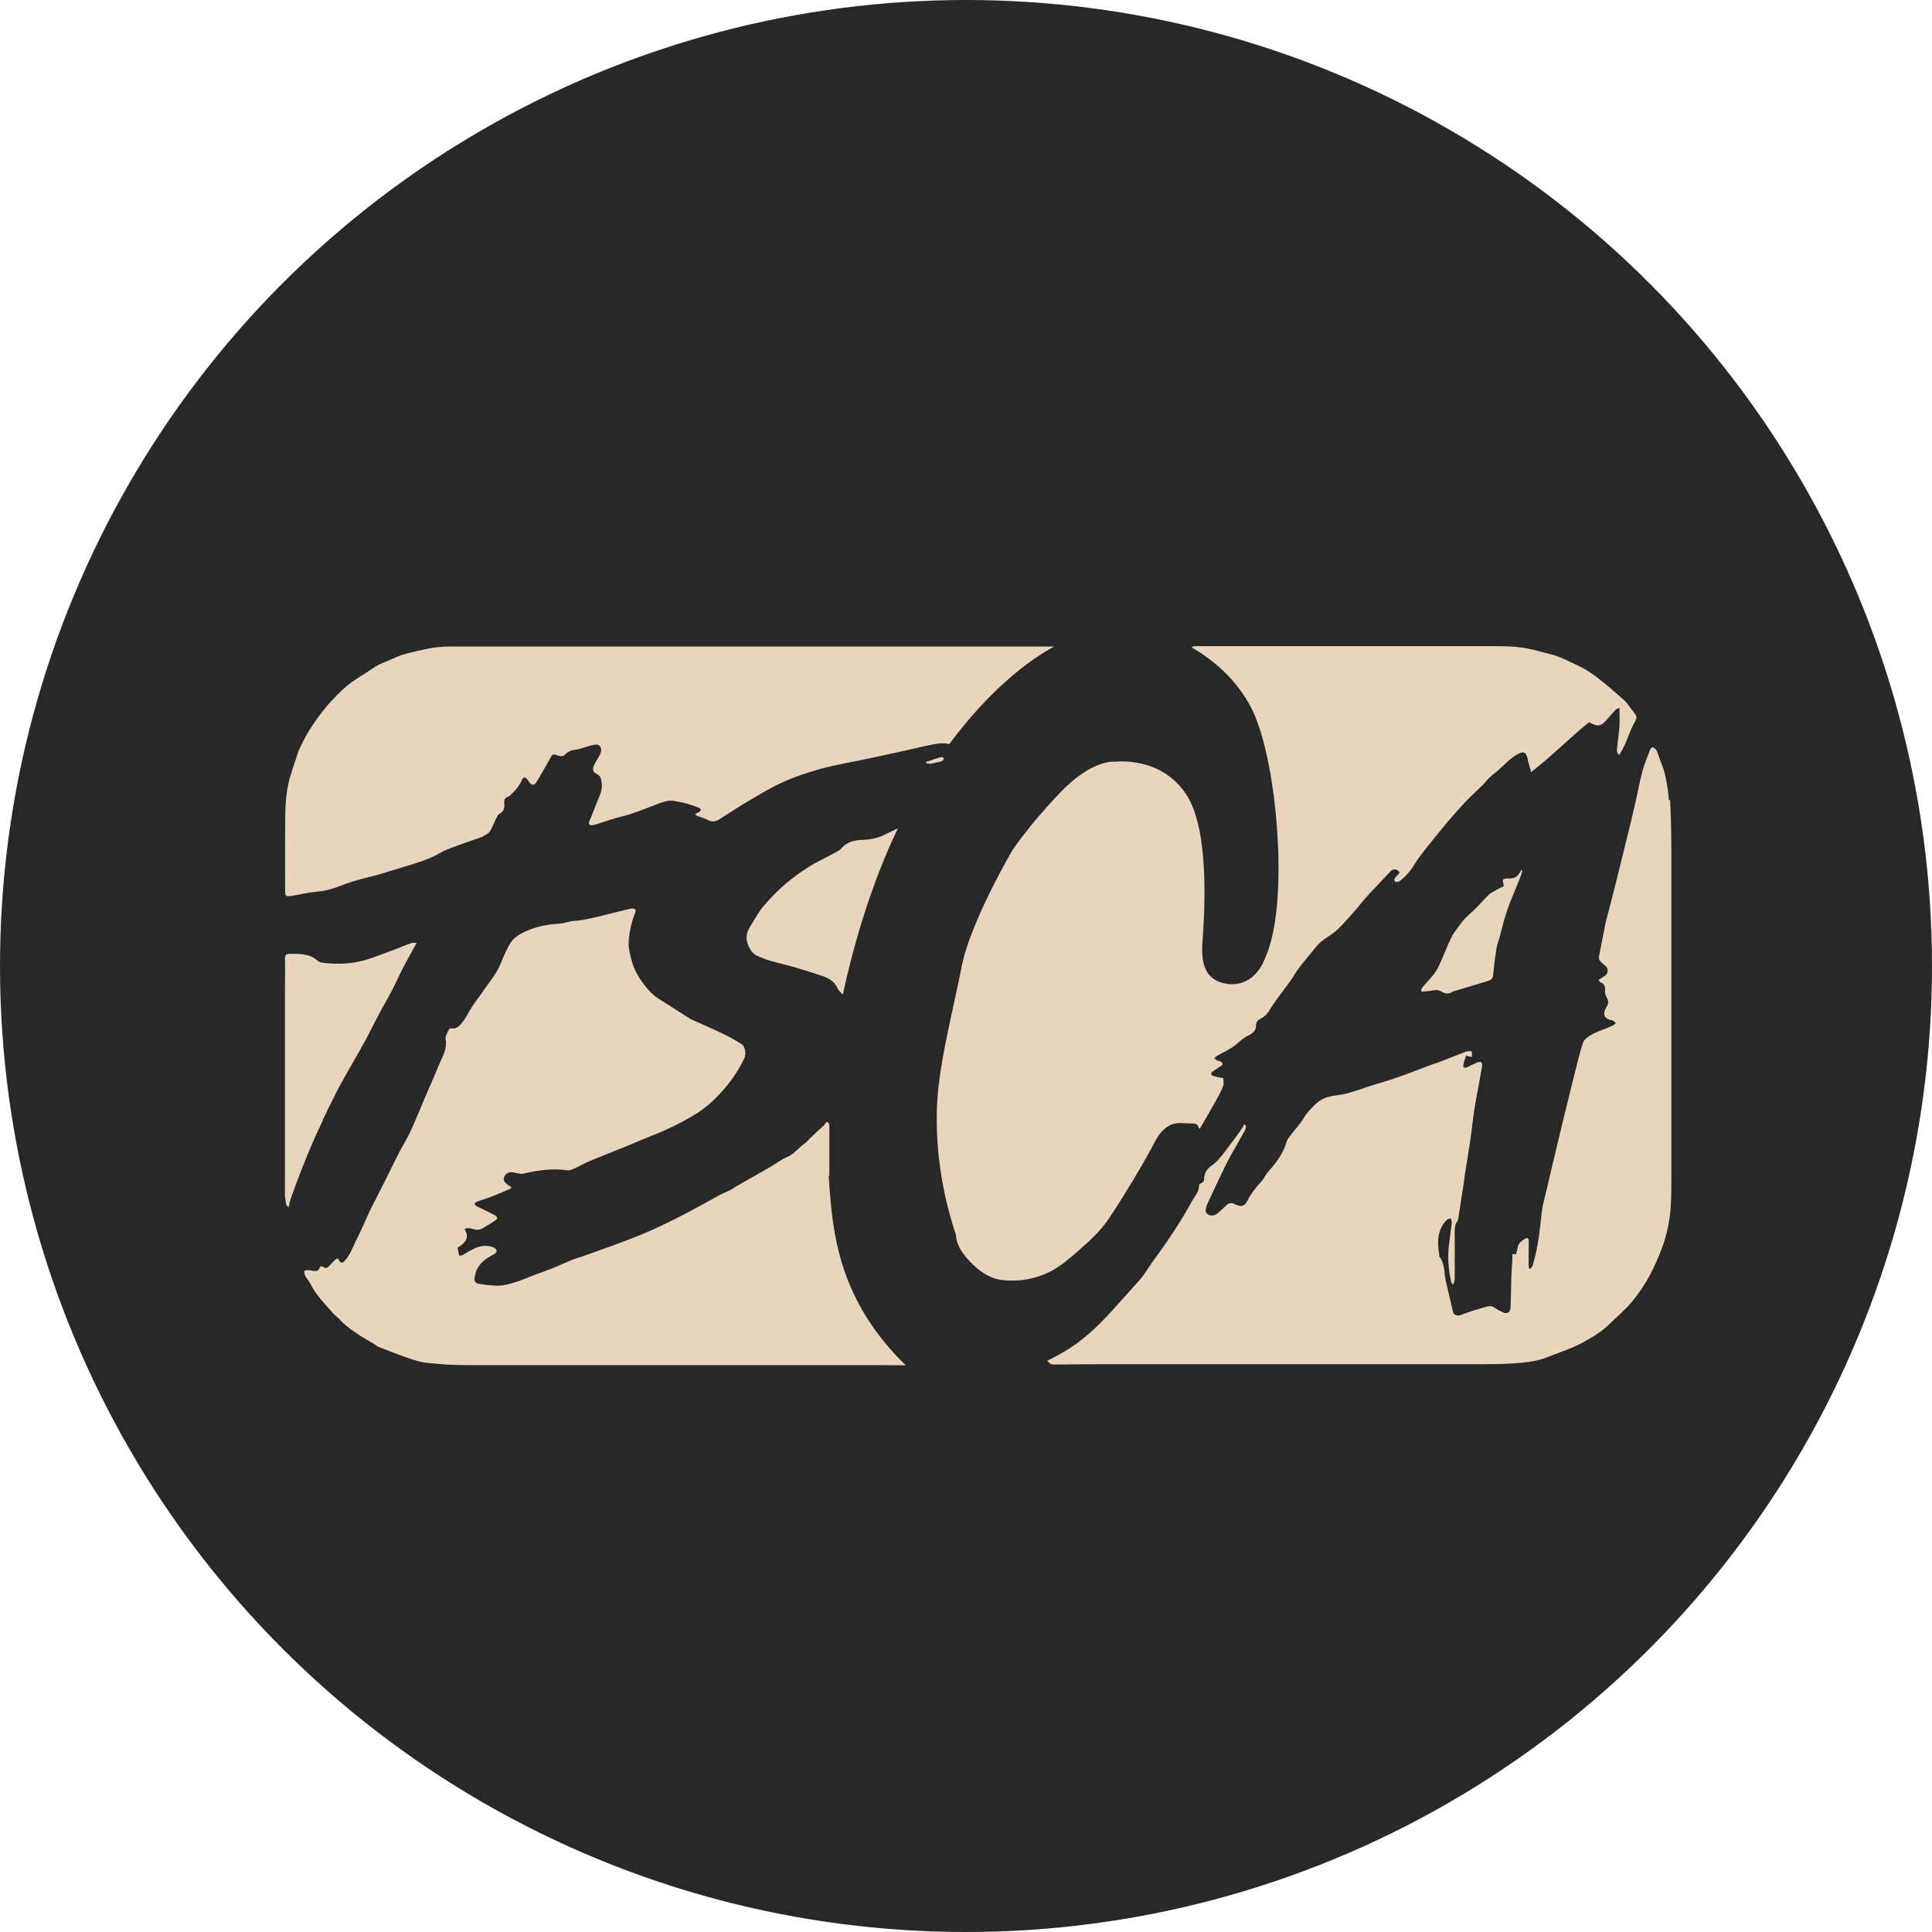 <?xml version="1.0" encoding="UTF-8"?>
<svg xmlns="http://www.w3.org/2000/svg" viewBox="0 0 108 108">
  <defs>
    <style>
      .cls-1 {
        fill: #282828;
      }

      .cls-1, .cls-2 {
        stroke-width: 0px;
      }

      .cls-2 {
        fill: #e9d5bd;
      }
    </style>
  </defs>
  <g id="bg">
    <circle class="cls-1" cx="54" cy="54" r="54"/>
  </g>
  <g id="icon">
    <path class="cls-2" d="m18.03,62.63c.27-.55.53-1.1.81-1.64.26-.5.54-.99.82-1.48.14-.25.29-.5.43-.75.19-.33.37-.67.55-1.01.19-.36.36-.72.55-1.07.25-.47.53-.93.77-1.41.2-.38.37-.79.57-1.17.23-.44.48-.88.76-1.39-.12,0-.2-.02-.27,0-.3.1-.59.23-.88.34-.49.18-.98.37-1.47.54-.86.29-1.74.34-2.63.23-.1-.01-.22-.05-.29-.12-.47-.41-1.03-.38-1.59-.38-.14,0-.24.06-.23.26.02.55,0,1.09,0,1.64,0,3.86,0,7.72,0,11.58,0,.17.04.35.07.52,0,.05.06.09.13.17.05-.2.08-.35.13-.5.2-.57.41-1.14.63-1.7.19-.49.4-.98.61-1.47.17-.4.36-.79.55-1.19Zm-1.81-12.53c.51-.1,1.03-.21,1.55-.26.47-.04.91-.18,1.34-.35.3-.12.62-.22.94-.31.33-.1.68-.17,1.01-.26.48-.14.96-.3,1.45-.44.71-.22,1.43-.41,2.09-.8.24-.14.51-.24.78-.34.42-.16.84-.3,1.27-.45.11-.04.23-.07.34-.13.14-.08.3-.15.39-.28.15-.22.23-.48.35-.72.05-.1.11-.23.19-.27.24-.13.3-.33.27-.58-.02-.18.02-.32.21-.37.06-.02.11-.08.16-.12.26-.24.49-.51.63-.85.06-.14.17-.14.27-.02.06.07.1.14.15.21.12.15.27.14.37-.03.04-.07.09-.14.13-.21.21-.37.43-.73.63-1.1.13-.26.16-.29.44-.19.15.05.3.07.41-.05.18-.19.4-.26.65-.28.12-.01.25-.07.37-.1.21-.06.42-.14.64-.17.24-.04.38.11.35.36-.01.09-.05.18-.1.26-.1.19-.22.37-.31.57-.08.18-.03.36.12.42.28.11.31.35.33.58.04.4-.16.74-.3,1.1-.13.35-.27.69-.41,1.03-.04.11.02.17.12.18.07,0,.15-.01.22-.03.49-.15.97-.34,1.46-.45.63-.15,1.22-.4,1.83-.63.36-.13.71-.31,1.11-.25.25.04.5.09.75.16.22.06.45.14.66.23.12.05.12.16,0,.23-.07.04-.14.07-.23.12.06.05.09.09.13.1.21.08.42.14.62.24.22.12.43.07.61-.05.47-.29.92-.6,1.39-.88.46-.28.92-.54,1.39-.81.91-.51,1.89-.85,2.88-1.13.84-.23,1.7-.37,2.55-.55.7-.15,1.4-.3,2.09-.45.57-.13,1.14-.27,1.72-.38.28-.05.56-.08.83,0,2.35-3.15,4.51-4.72,5.87-5.46-.09,0-.17,0-.26,0-11.15,0-22.31,0-33.46,0-.46,0-.94.04-1.38.14-.61.14-1.23.24-1.8.51-.4.19-.83.31-1.19.57-.45.32-.94.57-1.37.92-.43.35-.83.76-1.19,1.18-.36.42-.67.87-.97,1.33-.2.31-.36.64-.52.97-.09.17-.15.36-.21.54-.14.42-.28.84-.4,1.26-.22.84-.24,1.69-.24,2.55-.01,1.25,0,2.5,0,3.74,0,.24.07.28.31.23Zm30.86-2.73c-.06.06-.12.14-.19.18-.31.17-.62.34-.94.5-.64.31-1.21.7-1.77,1.14-.55.43-1.03.92-1.48,1.44-.26.3-.44.65-.66.99-.23.35-.41.69-.24,1.15.12.33.28.56.59.69.23.1.47.19.71.26.43.12.87.22,1.3.34.07.02.13.04.19.06.42.13.85.26,1.27.4.39.13.77.29.95.71.06.13.18.24.29.36,0,0,.01-.02.02-.02.65-3,1.65-6.3,3.07-9.26-.22.1-.45.2-.66.31-.41.22-.85.32-1.32.33-.42.01-.83.1-1.14.43Zm-.72,18.34s0-.07,0-.1c0-.86,0-1.71,0-2.57,0-.12.03-.26-.14-.33-.02.02-.04.04-.06.07-.04.05-.08.1-.12.14-.26.25-.53.49-.79.74-.08.08-.15.17-.24.24-.36.24-.61.62-1.03.79-.31.13-.59.35-.88.52-.65.38-1.31.74-1.96,1.12-.11.06-.21.15-.32.2-.2.1-.41.18-.6.28-.64.35-1.28.71-1.93,1.05-.64.33-1.28.65-1.94.94-.56.25-1.13.47-1.7.68-.68.26-1.37.49-2.05.74-.22.08-.44.13-.65.22-.34.14-.68.3-1.02.44-.35.14-.7.26-1.05.39-.36.14-.72.3-1.09.41-.29.09-.6.18-.91.19-.39,0-.77-.05-1.16-.11-.08-.01-.2-.14-.2-.2.01-.19.05-.4.13-.58.2-.42.57-.66.97-.87.07-.04.15-.13.14-.19,0-.06-.09-.15-.15-.18-.4-.17-.79-.1-1.17.09-.2.1-.39.22-.58.33-.1.05-.18.07-.22-.07-.02-.1-.03-.2-.06-.34.35-.23.72-.5.39-1.04.17-.09.31-.06.45-.01.21.07.41.06.6-.06.22-.14.44-.26.65-.4.06-.04.13-.12.12-.16-.01-.06-.09-.13-.15-.16-.33-.17-.66-.33-.99-.49-.05-.03-.09-.09-.14-.13.05-.04.09-.1.14-.12.26-.1.52-.17.78-.27.34-.13.68-.28,1.02-.42.05-.02.08-.06.16-.11-.12-.08-.22-.13-.3-.21-.07-.06-.15-.15-.15-.23,0-.23.18-.41.4-.41.11,0,.22.03.34.05.12.02.24.06.35.03.81-.19,1.62-.31,2.46-.19.11.02.24-.03.35-.08.3-.13.59-.3.89-.43.62-.26,1.26-.51,1.89-.76.39-.16.78-.33,1.17-.49.42-.17.84-.33,1.25-.52.6-.27,1.19-.58,1.75-.94.45-.29.83-.63,1.19-1.01.57-.61,1.06-1.28,1.41-2.04.11-.25.05-.65-.15-.78-.29-.18-.58-.35-.88-.5-.5-.25-1.01-.47-1.52-.7-.17-.08-.35-.14-.51-.24-.57-.35-1.13-.73-1.7-1.08-.41-.25-.7-.6-.97-.98-.27-.38-.48-.8-.59-1.25-.08-.3-.16-.61-.15-.91.03-.57.15-1.13.36-1.67.03-.06.05-.18.02-.2-.06-.04-.16-.07-.24-.05-.36.08-.72.17-1.08.26-.74.18-1.47.4-2.23.44-.03,0-.07.02-.1.02-.22.05-.44.12-.67.13-.69.04-1.36.19-1.98.5-.25.13-.51.31-.66.54-.25.39-.43.84-.61,1.27-.21.5-.57.91-.87,1.35-.22.33-.46.63-.68.96-.18.27-.31.58-.51.83-.17.21-.34.47-.69.39-.03,0-.1.04-.11.07-.08.21-.25.39-.16.65.01.04,0,.08,0,.12,0,.31-.1.58-.23.85-.16.34-.3.7-.45,1.05-.18.41-.36.81-.53,1.22-.25.59-.49,1.19-.76,1.78-.19.41-.43.79-.64,1.19-.29.57-.57,1.15-.86,1.73-.25.5-.51.99-.76,1.49-.25.53-.47,1.08-.74,1.6-.22.43-.36.9-.7,1.26-.12.13-.22.13-.3-.03-.05-.12-.12-.14-.21-.05-.12.12-.24.24-.35.36-.09.1-.19.15-.32.06-.1-.07-.18-.05-.22.06-.05.14-.16.17-.29.16-.11-.01-.21-.04-.32-.05-.08,0-.16.02-.24.03.01.09,0,.2.05.28.08.16.21.29.29.45.31.62.79,1.11,1.24,1.62.11.13.25.22.37.35.35.39.78.68,1.21.96.24.15.48.28.73.43.08.05.15.12.23.16.54.21,1.09.43,1.64.62.35.12.71.24,1.07.28.71.08,1.42.13,2.14.13,7.19,0,14.38,0,21.58,0,1.02,0,2.05,0,3.07.01-3.73-3.63-4.08-7.35-4.28-10.21,0-.13-.02-.26-.03-.39Zm13.92,4.21c.61-.54,1.22-1.08,1.68-1.76.51-.75.98-1.53,1.45-2.3.33-.55.65-1.11.96-1.68.26-.49.47-.96.98-1.25.43-.24.81-.12,1.27-.13.2,0,.35.03.39.26,0,0,.02.01.07.03,0-.02.02-.05.04-.08.3-.52.6-1.03.89-1.55.14-.25.27-.5.37-.76.05-.13,0-.29,0-.43-.21-.04-.38-.07-.55-.12-.14-.04-.17-.16-.06-.24.15-.11.32-.21.48-.32.04-.03.1-.08.09-.11,0-.05-.05-.11-.09-.13-.06-.04-.14-.04-.21-.07-.06-.03-.11-.08-.16-.13.05-.04.1-.09.16-.13.27-.16.56-.29.82-.46.33-.21.58-.53.95-.69.2-.09.41-.27.4-.52,0-.22.09-.32.25-.4.2-.1.36-.24.48-.44.17-.28.36-.55.55-.81.21-.29.43-.56.63-.85.17-.24.32-.51.5-.75.26-.34.53-.66.8-.99.14-.16.27-.34.43-.47.3-.24.65-.42.92-.68.37-.35.69-.74,1.03-1.12.25-.29.48-.59.74-.87.39-.42.79-.83,1.18-1.25.16-.17.36-.17.53.05-.06.07-.13.16-.2.23-.09.08-.15.19-.06.28.04.04.2.02.26-.03.33-.26.6-.56.82-.93.19-.32.43-.61.66-.91.28-.36.58-.72.87-1.08.25-.3.51-.61.77-.9.24-.27.48-.54.73-.79.26-.26.53-.51.79-.76.12-.12.22-.27.35-.39.15-.14.31-.27.47-.4.38-.32.7-.7,1.14-.94.29-.16.45-.11.53.2.02.08.03.16.05.24.05.17.1.34.16.57,1.16-.89,2.15-1.91,3.24-2.79.5.28.67.24,1.03-.18.15-.18.31-.36.47-.53.04-.04.12-.05.2-.09,0,.37.02.69,0,1.01-.03.4-.09.8-.13,1.2-.02.15-.04.31.12.43.11-.2.22-.39.31-.58.17-.38.29-.78.49-1.15.21-.38.23-.4-.04-.73-.17-.2-.3-.44-.49-.61-.47-.42-.95-.83-1.44-1.22-.37-.29-.76-.54-1.19-.74-.49-.22-.96-.49-1.49-.61-.43-.1-.85-.24-1.3-.32-.63-.12-1.26-.13-1.89-.13-5.53,0-11.06,0-16.6,0-.07,0-.16,0-.22.03-.02.01-.03.03-.05.04.87.49,2.7,1.74,3.58,3.92,1.18,2.92,1.73,9.36.84,12.57-.13.47-.28.84-.43,1.15-.01.04-.03.07-.05.1-.4.73-1.07,1.18-1.93,1.07-1.23-.16-1.47-1.11-1.41-2.19.08-1.23.51-6.35-.93-8.45-1.43-2.1-3.91-1.78-3.91-1.78,0,0-1.26-.2-3.09,1.71-1.83,1.91-2.71,3.28-2.71,3.28,0,0-2.34,4-2.81,6.45s-1.34,5.61-1.39,8.07c-.05,2.41.32,4.64,1.03,6.83.03.03.04.08.04.14.03.59.42,1.09.82,1.5.51.52,1.06.92,1.81,1,.76.08,1.53-.02,2.24-.3.17-.07.33-.14.48-.22.55-.3,1.01-.7,1.48-1.11Zm33.01-25.17c-.02-.48-.11-.96-.21-1.44-.07-.31-.2-.61-.31-.91-.06-.16-.1-.32-.18-.47-.04-.07-.13-.13-.21-.16-.03-.01-.12.08-.14.14-.15.4-.32.8-.43,1.21-.14.53-.24,1.07-.36,1.61-.1.45-.21.89-.31,1.33-.24.97-.48,1.95-.72,2.92-.17.69-.35,1.37-.52,2.05-.04.17-.1.35-.14.52-.11.56-.22,1.12-.33,1.68-.1.47-.06.44.31.76.09.08.13.15.13.27,0,.22-.16.29-.31.39-.06.04-.12.08-.2.13.05.06.07.11.11.13.26.1.27.29.25.53,0,.1.04.22.09.31.11.18.12.36,0,.53-.25.4-.15.68.32.76.01,0,.03,0,.04.01.05.04.11.09.16.13-.05.05-.09.12-.15.14-.16.07-.32.13-.48.2-.36.14-.72.26-1.02.52-.07.06-.15.14-.18.22-.1.31-.19.62-.27.93-.28,1.13-.57,2.26-.84,3.39-.25,1.03-.49,2.06-.74,3.09-.08.33-.15.67-.23,1-.08.35-.19.7-.23,1.06-.11,1.01-.21,2.02-.51,3-.02.08-.09.14-.14.2-.02,0-.05-.02-.07-.03,0-.09-.02-.18-.02-.27,0-.41.01-.82.01-1.23,0-.2-.09-.25-.25-.13-.17.12-.34.24-.37.47-.02.12-.06.24-.09.37-.07,0-.12,0-.21-.01,0,.11,0,.21,0,.31-.01.22-.02.44-.04.66,0,.15-.02.3-.02.44-.01.53-.02,1.07-.04,1.6-.01.25-.2.36-.42.25-.16-.07-.32-.15-.46-.25-.16-.11-.31-.12-.48-.06-.22.07-.45.13-.68.2-.25.08-.49.17-.73.26-.19.07-.4.01-.44-.15-.14-.57-.26-1.14-.4-1.71-.11-.46-.04-.97-.35-1.38-.03-.03-.03-.09-.03-.14-.02-.14-.03-.28-.05-.42-.05-.57.06-1.09.47-1.51.05-.05.14-.07.22-.1.02.07.07.15.07.22-.05.45-.12.89-.17,1.34-.07.66-.02,1.31.12,1.95.01.06.05.11.07.17.03,0,.05,0,.08,0,.02-.11.06-.22.06-.33,0-.82,0-1.63,0-2.45,0-.26-.02-.51.15-.74.04-.05.04-.14.06-.21.1-.65.2-1.3.3-1.96.03-.19.05-.39.08-.58.09-.54.18-1.09.26-1.63.09-.6.15-1.2.24-1.8.07-.49.17-.98.26-1.47.06-.34.12-.67.18-1.01.01-.07,0-.18-.04-.21-.05-.04-.16-.03-.22,0-.2.08-.39.18-.58.27-.1.05-.23.02-.21-.09.02-.19.1-.37.15-.56.12.03.2.05.32.08,0-.11.04-.21,0-.29-.01-.04-.14-.04-.22-.03-.06,0-.13.03-.19.05-.44.17-.89.35-1.33.52-.25.1-.51.17-.76.27-.88.34-1.75.68-2.66.94-.47.13-.93.31-1.4.45-.26.08-.53.17-.8.2-.49.06-.97.14-1.35.5-.17.17-.34.34-.49.52-.14.17-.23.37-.37.55-.22.29-.47.56-.68.86-.11.15-.14.36-.22.54-.22.52-.56.94-.93,1.36-.14.16-.22.37-.36.52-.3.33-.58.67-.78,1.07-.16.32-.36.37-.69.2-.17-.09-.33-.1-.48.05-.16.16-.33.31-.5.46-.14.12-.34.15-.49.08-.12-.06-.19-.16-.17-.29.02-.13.06-.26.12-.38.17-.37.34-.74.52-1.11.22-.45.42-.91.66-1.35.29-.54.6-1.06.9-1.6.04-.07.03-.17.05-.26-.04-.02-.07-.04-.11-.07-.02.05-.03.1-.06.15-.08.12-.16.24-.25.36-.28.38-.55.76-.84,1.13-.19.23-.38.48-.62.64-.31.21-.47.46-.46.83,0,.06-.08.16-.14.17-.21.06-.12.23-.18.39-.06.2-.24.41-.34.6-.64,1.17-1.37,2.26-2.16,3.33-.29.39-.51.81-.84,1.17-1.2,1.3-2.35,2.79-3.84,3.74-.15.1-.3.19-.46.28-.07.04-.78.45-.81.4.1.18.22.24.39.24.96-.01,1.92-.02,2.87-.02,6.98,0,13.95,0,20.93,0,.55,0,1.09,0,1.64-.03.47-.03.94-.06,1.41-.15.34-.06.67-.19,1-.32.55-.21,1.11-.4,1.62-.67.58-.31,1.15-.65,1.62-1.12.41-.4.85-.77,1.21-1.2.37-.45.7-.94.98-1.45.28-.51.51-1.07.72-1.62.13-.34.22-.69.3-1.05.2-.91.2-1.84.2-2.76,0-6.07,0-12.14,0-18.22,0-.99-.02-1.98-.07-2.97Zm-10.09,5.29c-.19.18-.36.38-.54.57-.35.38-.78.68-1.07,1.11-.15.22-.34.43-.45.67-.25.51-.45,1.05-.69,1.57-.08.18-.18.35-.3.5-.2.26-.43.49-.64.74-.04.05-.05.12-.07.18.01.02.02.04.03.06.09-.01.19-.03.28-.03.28-.01.56-.15.83.02.22.14.42.15.64,0,.03-.02.08-.03.12-.04.57-.17,1.13-.34,1.7-.51.4-.12.41-.15.45-.58.04-.44.1-.88.17-1.32.03-.19.11-.37.16-.55.09-.34.17-.69.27-1.03.09-.3.19-.6.3-.9.18-.46.38-.91.56-1.37.06-.14.1-.29.15-.44-.02-.02-.05-.04-.07-.06-.02.04-.02.09-.05.13-.09.1-.17.24-.29.29-.13.06-.3.06-.45.06-.22,0-.28.08-.2.28.01.04.02.08.03.14-.16.08-.32.16-.48.25-.14.08-.29.15-.4.26Zm-30.45-7.62c-.01-.12-.12-.1-.2-.08-.01,0-.03,0-.04.01-.24.08-.49.16-.73.24,0,0-.01.02-.03.07.11.01.21.05.31.03.09-.01.17-.04.26-.06.1-.02.21-.04.31-.07.06-.02.14-.11.14-.16Z"/>
  </g>
</svg>